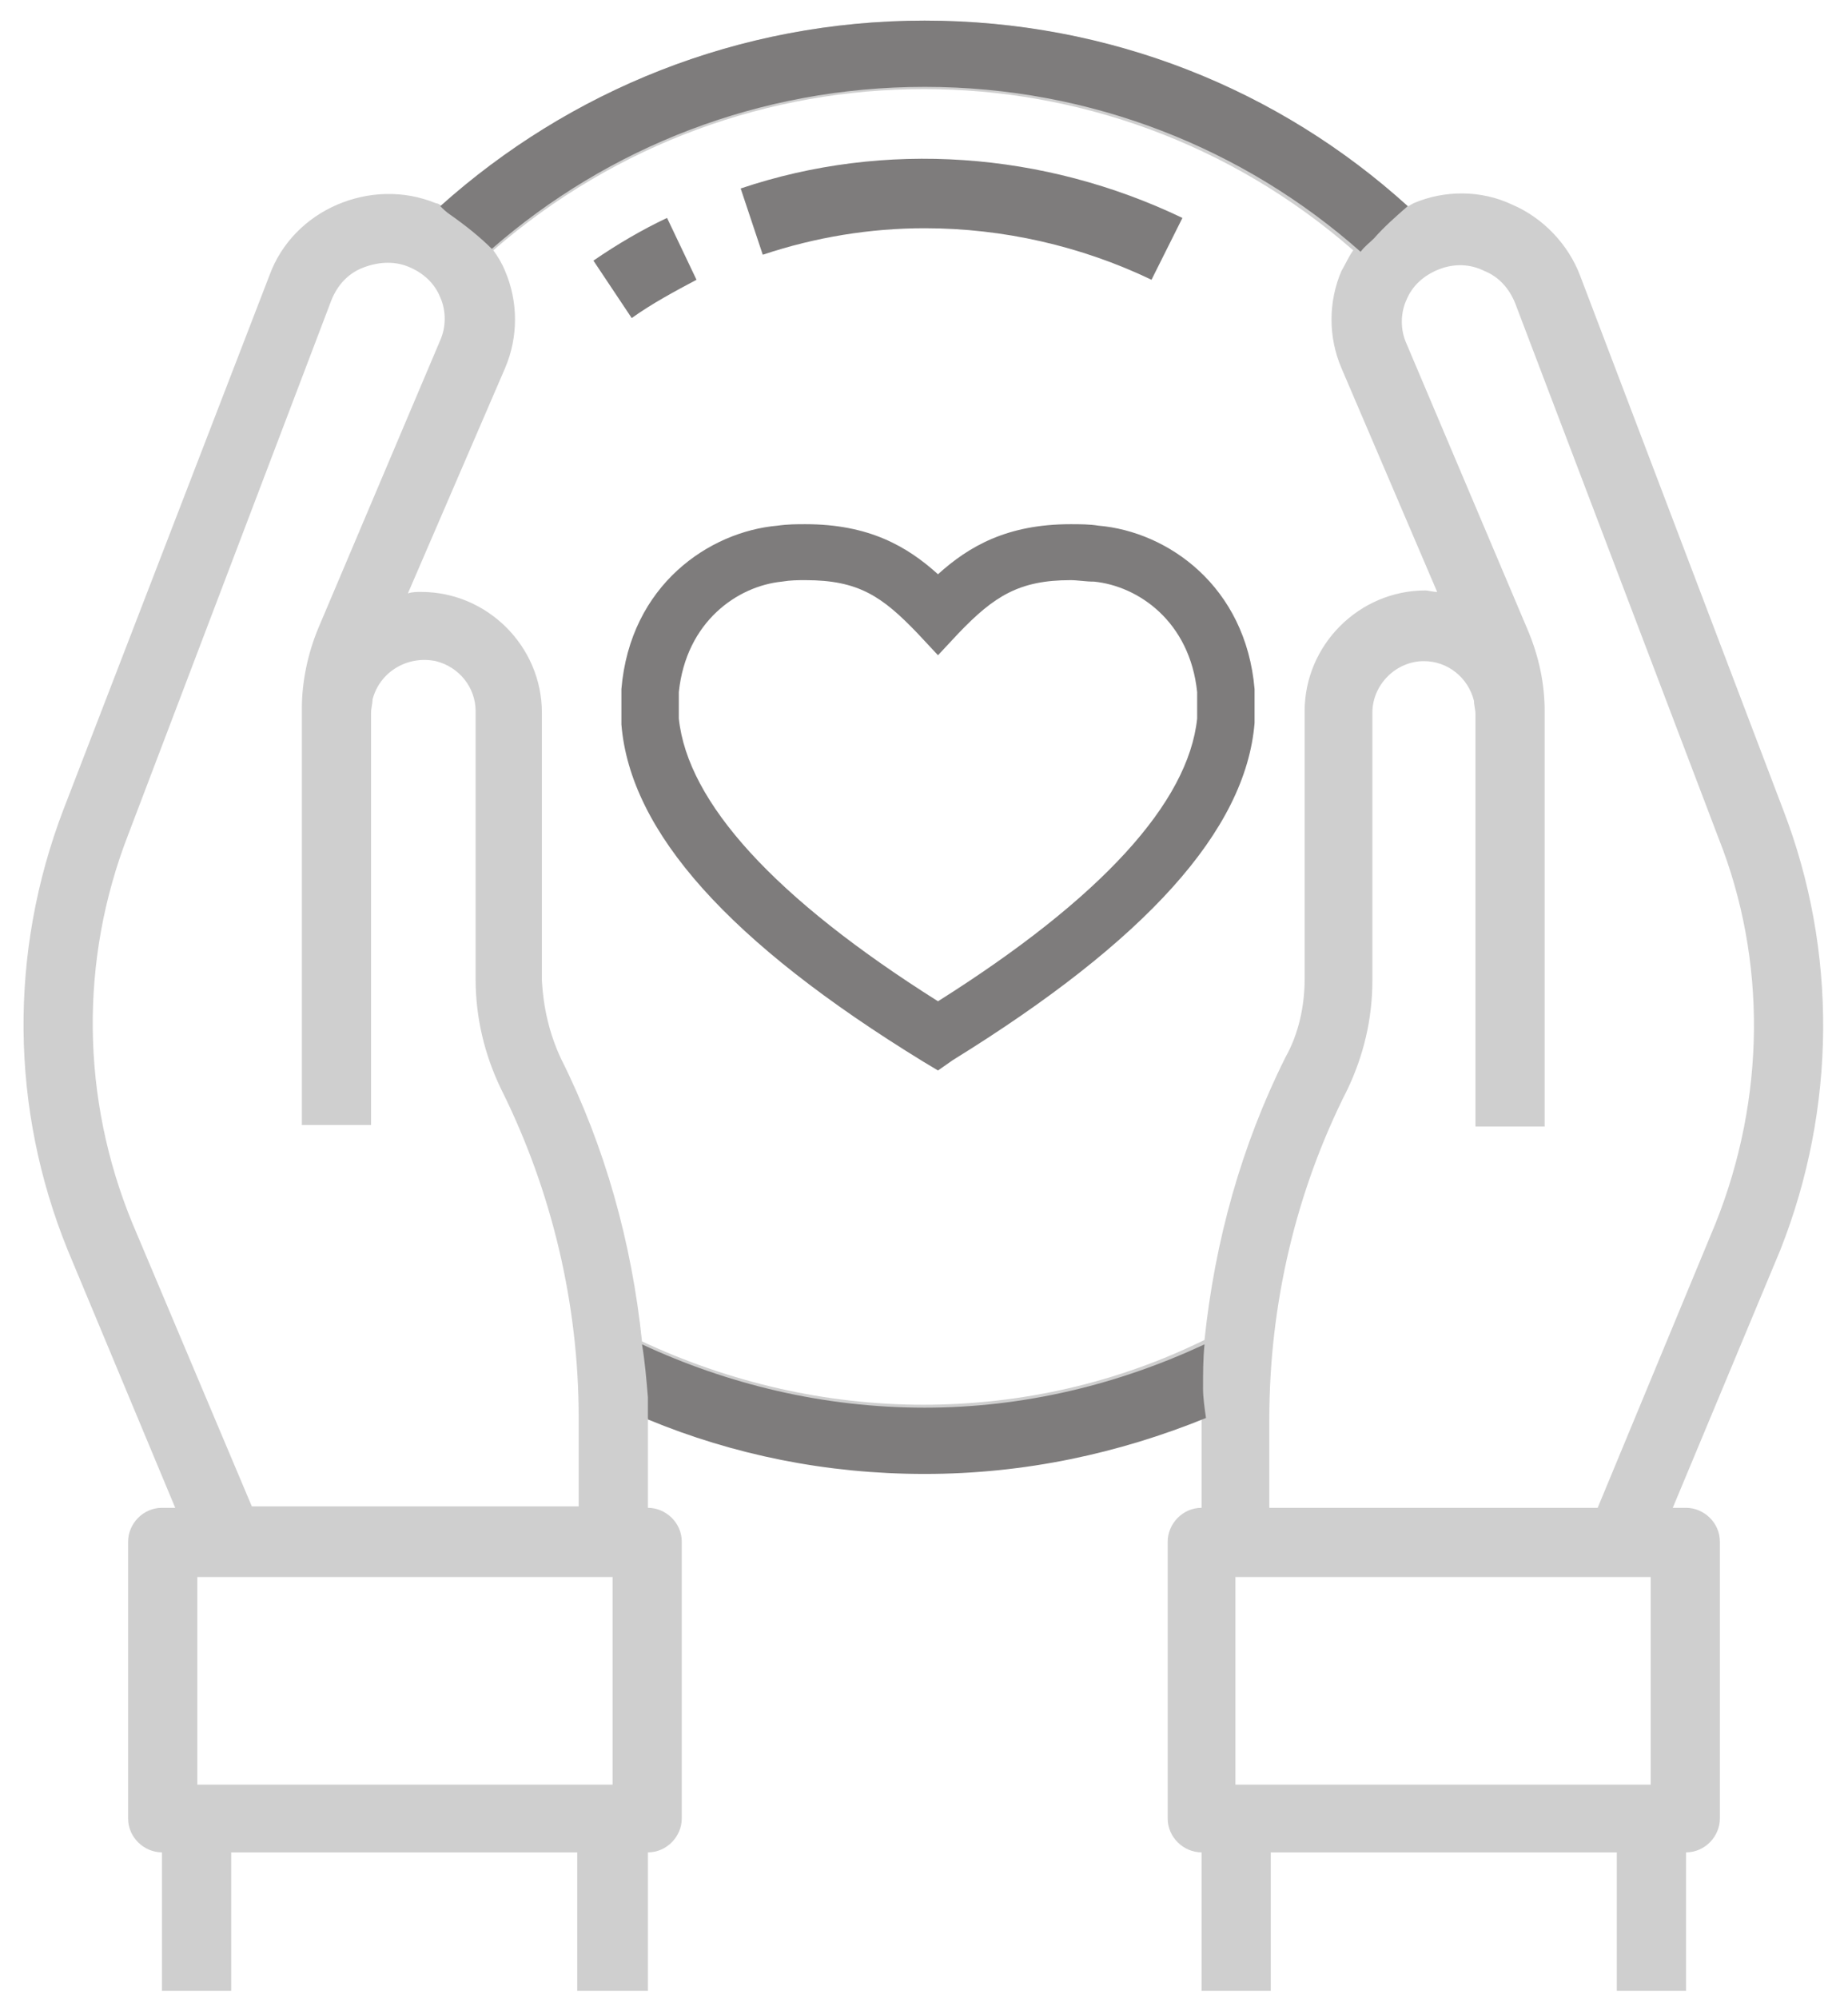 <?xml version="1.0" encoding="utf-8"?>
<!-- Generator: Adobe Illustrator 20.1.0, SVG Export Plug-In . SVG Version: 6.00 Build 0)  -->
<svg version="1.1" id="Слой_1" xmlns="http://www.w3.org/2000/svg" xmlns:xlink="http://www.w3.org/1999/xlink" x="0px" y="0px"
	 viewBox="0 0 125.5 135.7" style="enable-background:new 0 0 125.5 135.7;" xml:space="preserve">
<style type="text/css">
	.st0{fill:#7E7C7C;}
	.st1{fill:#CFCFCF;}
</style>
<g>
	<g>
		<g>
			<path class="st0" d="M63.7,72.7l-1-0.6c-13.2-8.1-19.9-15.6-20.5-22.9l0-0.2l0-2.2c0.6-7.1,6-10.7,10.6-11.1
				c0.7-0.1,1.3-0.1,1.9-0.1c4.3,0,6.9,1.5,9,3.4c2.1-1.9,4.7-3.4,9-3.4c0.6,0,1.3,0,1.9,0.1c4.7,0.4,10,4.1,10.6,11.1l0,0.2l0,2.1
				c-0.6,7.3-7.4,14.8-20.5,22.9L63.7,72.7z M46.1,48.8C46.7,54.5,52.6,61,63.7,68c11.1-7,17-13.5,17.6-19.2V47
				c-0.5-4.8-4-7.2-7-7.5c-0.6,0-1.1-0.1-1.6-0.1c-3.5,0-5.2,1.1-7.6,3.6l-1.4,1.5l-1.4-1.5c-2.4-2.5-4-3.6-7.6-3.6
				c-0.5,0-1,0-1.6,0.1c-3,0.3-6.5,2.7-7,7.5V48.8z"/>
		</g>
		<g>
			<g>
				<g>
					<path class="st1" d="M121.1,55l-13.8-36.3c-0.8-2.1-2.5-3.9-4.6-4.8c-2.1-1-4.6-1-6.7-0.1c-0.2,0.1-0.3,0.2-0.4,0.2
						c-18.7-16.8-47-16.8-65.6,0c-0.1-0.1-0.3-0.2-0.4-0.2c-2.2-0.9-4.6-0.8-6.7,0.1c-2.1,0.9-3.8,2.6-4.6,4.8L4.3,55
						c-3.7,9.7-3.6,20.3,0.3,29.9l7.3,17.5h-0.9c-1.3,0-2.3,1.1-2.3,2.3v18.8c0,1.3,1.1,2.3,2.3,2.3v9.4h4.7v-9.4h23.5v9.4H44v-9.4
						c1.3,0,2.3-1.1,2.3-2.3v-18.8c0-1.3-1.1-2.3-2.3-2.3v-6c0,0,0-0.1,0-0.1c12,5,25.5,5,37.6,0c0,0,0,0.1,0,0.1v6
						c-1.3,0-2.3,1.1-2.3,2.3v18.8c0,1.3,1.1,2.3,2.3,2.3v9.4h4.7v-9.4h23.5v9.4h4.7v-9.4c1.3,0,2.3-1.1,2.3-2.3v-18.8
						c0-1.3-1.1-2.3-2.3-2.3h-0.9l7.3-17.5C124.7,75.3,124.8,64.6,121.1,55z M9,83.1c-3.5-8.5-3.6-17.9-0.3-26.4l13.8-36.3
						c0.4-1,1.1-1.8,2.1-2.2c1-0.4,2.1-0.5,3.1-0.1c1,0.4,1.8,1.1,2.2,2.1c0.4,0.9,0.4,2,0,2.9l-8.3,19.6c-0.7,1.7-1.1,3.6-1.1,5.4
						c0,0,0,0.1,0,0.1c0,0,0,0.1,0,0.1v28.1h4.7v-28c0-0.3,0.1-0.6,0.1-0.9c0.5-1.9,2.4-3,4.3-2.6c1.6,0.4,2.7,1.8,2.7,3.4v18.2
						c0,2.6,0.6,5.1,1.7,7.4c3.5,7,5.3,14.7,5.3,22.4v6H17.1L9,83.1z M41.6,121.2H13.4v-14.1h28.2V121.2z M62.7,95.4
						c-6.6,0-13.1-1.5-19.1-4.3c-0.7-6.7-2.5-13.2-5.5-19.2c-0.8-1.7-1.2-3.5-1.3-5.3V48.4c0-4.5-3.7-8.2-8.2-8.2
						c-0.3,0-0.6,0-0.9,0.1L34.3,25c0.9-2.1,0.9-4.5,0-6.6c-0.2-0.5-0.5-1-0.8-1.4C50.3,2.4,75.2,2.4,91.9,17
						c-0.3,0.4-0.5,0.9-0.8,1.4c-0.9,2.1-0.9,4.5,0,6.6l6.5,15.2c-0.3,0-0.6-0.1-0.8-0.1c-4.5,0-8.2,3.7-8.2,8.2v18.2
						c0,1.8-0.4,3.7-1.3,5.3c-3,6-4.8,12.5-5.5,19.2C75.9,93.9,69.4,95.4,62.7,95.4z M112.1,121.2H83.9v-14.1h28.2V121.2z
						 M116.5,83.1l-8,19.3H86.2v-6c0-7.8,1.8-15.5,5.3-22.4c1.1-2.3,1.7-4.8,1.7-7.4V48.4c0-1.9,1.6-3.5,3.5-3.5
						c1.6,0,3,1.1,3.4,2.7c0,0.3,0.1,0.6,0.1,0.9v28h4.7v-28c0,0,0-0.1,0-0.1c0,0,0-0.1,0-0.1c0-1.9-0.4-3.7-1.1-5.4l-8.3-19.6
						c-0.4-0.9-0.4-2,0-2.9c0.4-1,1.2-1.7,2.2-2.1c1-0.4,2.1-0.4,3.1,0.1c1,0.4,1.7,1.2,2.1,2.2l13.8,36.3
						C120,65.2,119.9,74.6,116.5,83.1z"/>
				</g>
			</g>
			<g>
				<g>
					<path class="st0" d="M50.3,12.8l1.5,4.5c3.6-1.2,7.3-1.8,11-1.8c5.3,0,10.6,1.2,15.4,3.5l2.1-4.2C70.9,10.3,60.1,9.5,50.3,12.8
						z"/>
				</g>
			</g>
			<g>
				<g>
					<path class="st0" d="M45.3,14.8c-1.7,0.8-3.4,1.8-5,2.9l2.6,3.9c1.4-1,2.9-1.8,4.4-2.6L45.3,14.8z"/>
				</g>
			</g>
		</g>
	</g>
	<path class="st0" d="M93.3,16.2c0.7-0.8,1.5-1.5,2.3-2.2C86.9,6.1,75.4,1.4,62.8,1.4C50.1,1.4,38.6,6.2,29.9,14
		c0.2,0.2,0.4,0.4,0.7,0.6c1,0.7,2,1.5,2.8,2.3c7.9-6.9,18.2-11,29.4-11c11.3,0,21.7,4.2,29.6,11.2C92.7,16.7,93,16.5,93.3,16.2z"/>
	<path class="st0" d="M81.7,94.3c0-1,0-2,0.1-3c-5.8,2.7-12.2,4.3-19,4.3c-6.9,0-13.4-1.6-19.2-4.3c0.2,1.2,0.3,2.4,0.4,3.6
		c0,0.5,0,1,0,1.5c5.8,2.4,12.1,3.7,18.8,3.7c6.8,0,13.2-1.4,19.1-3.8C81.8,95.6,81.7,94.9,81.7,94.3z"/>
</g>
</svg>
